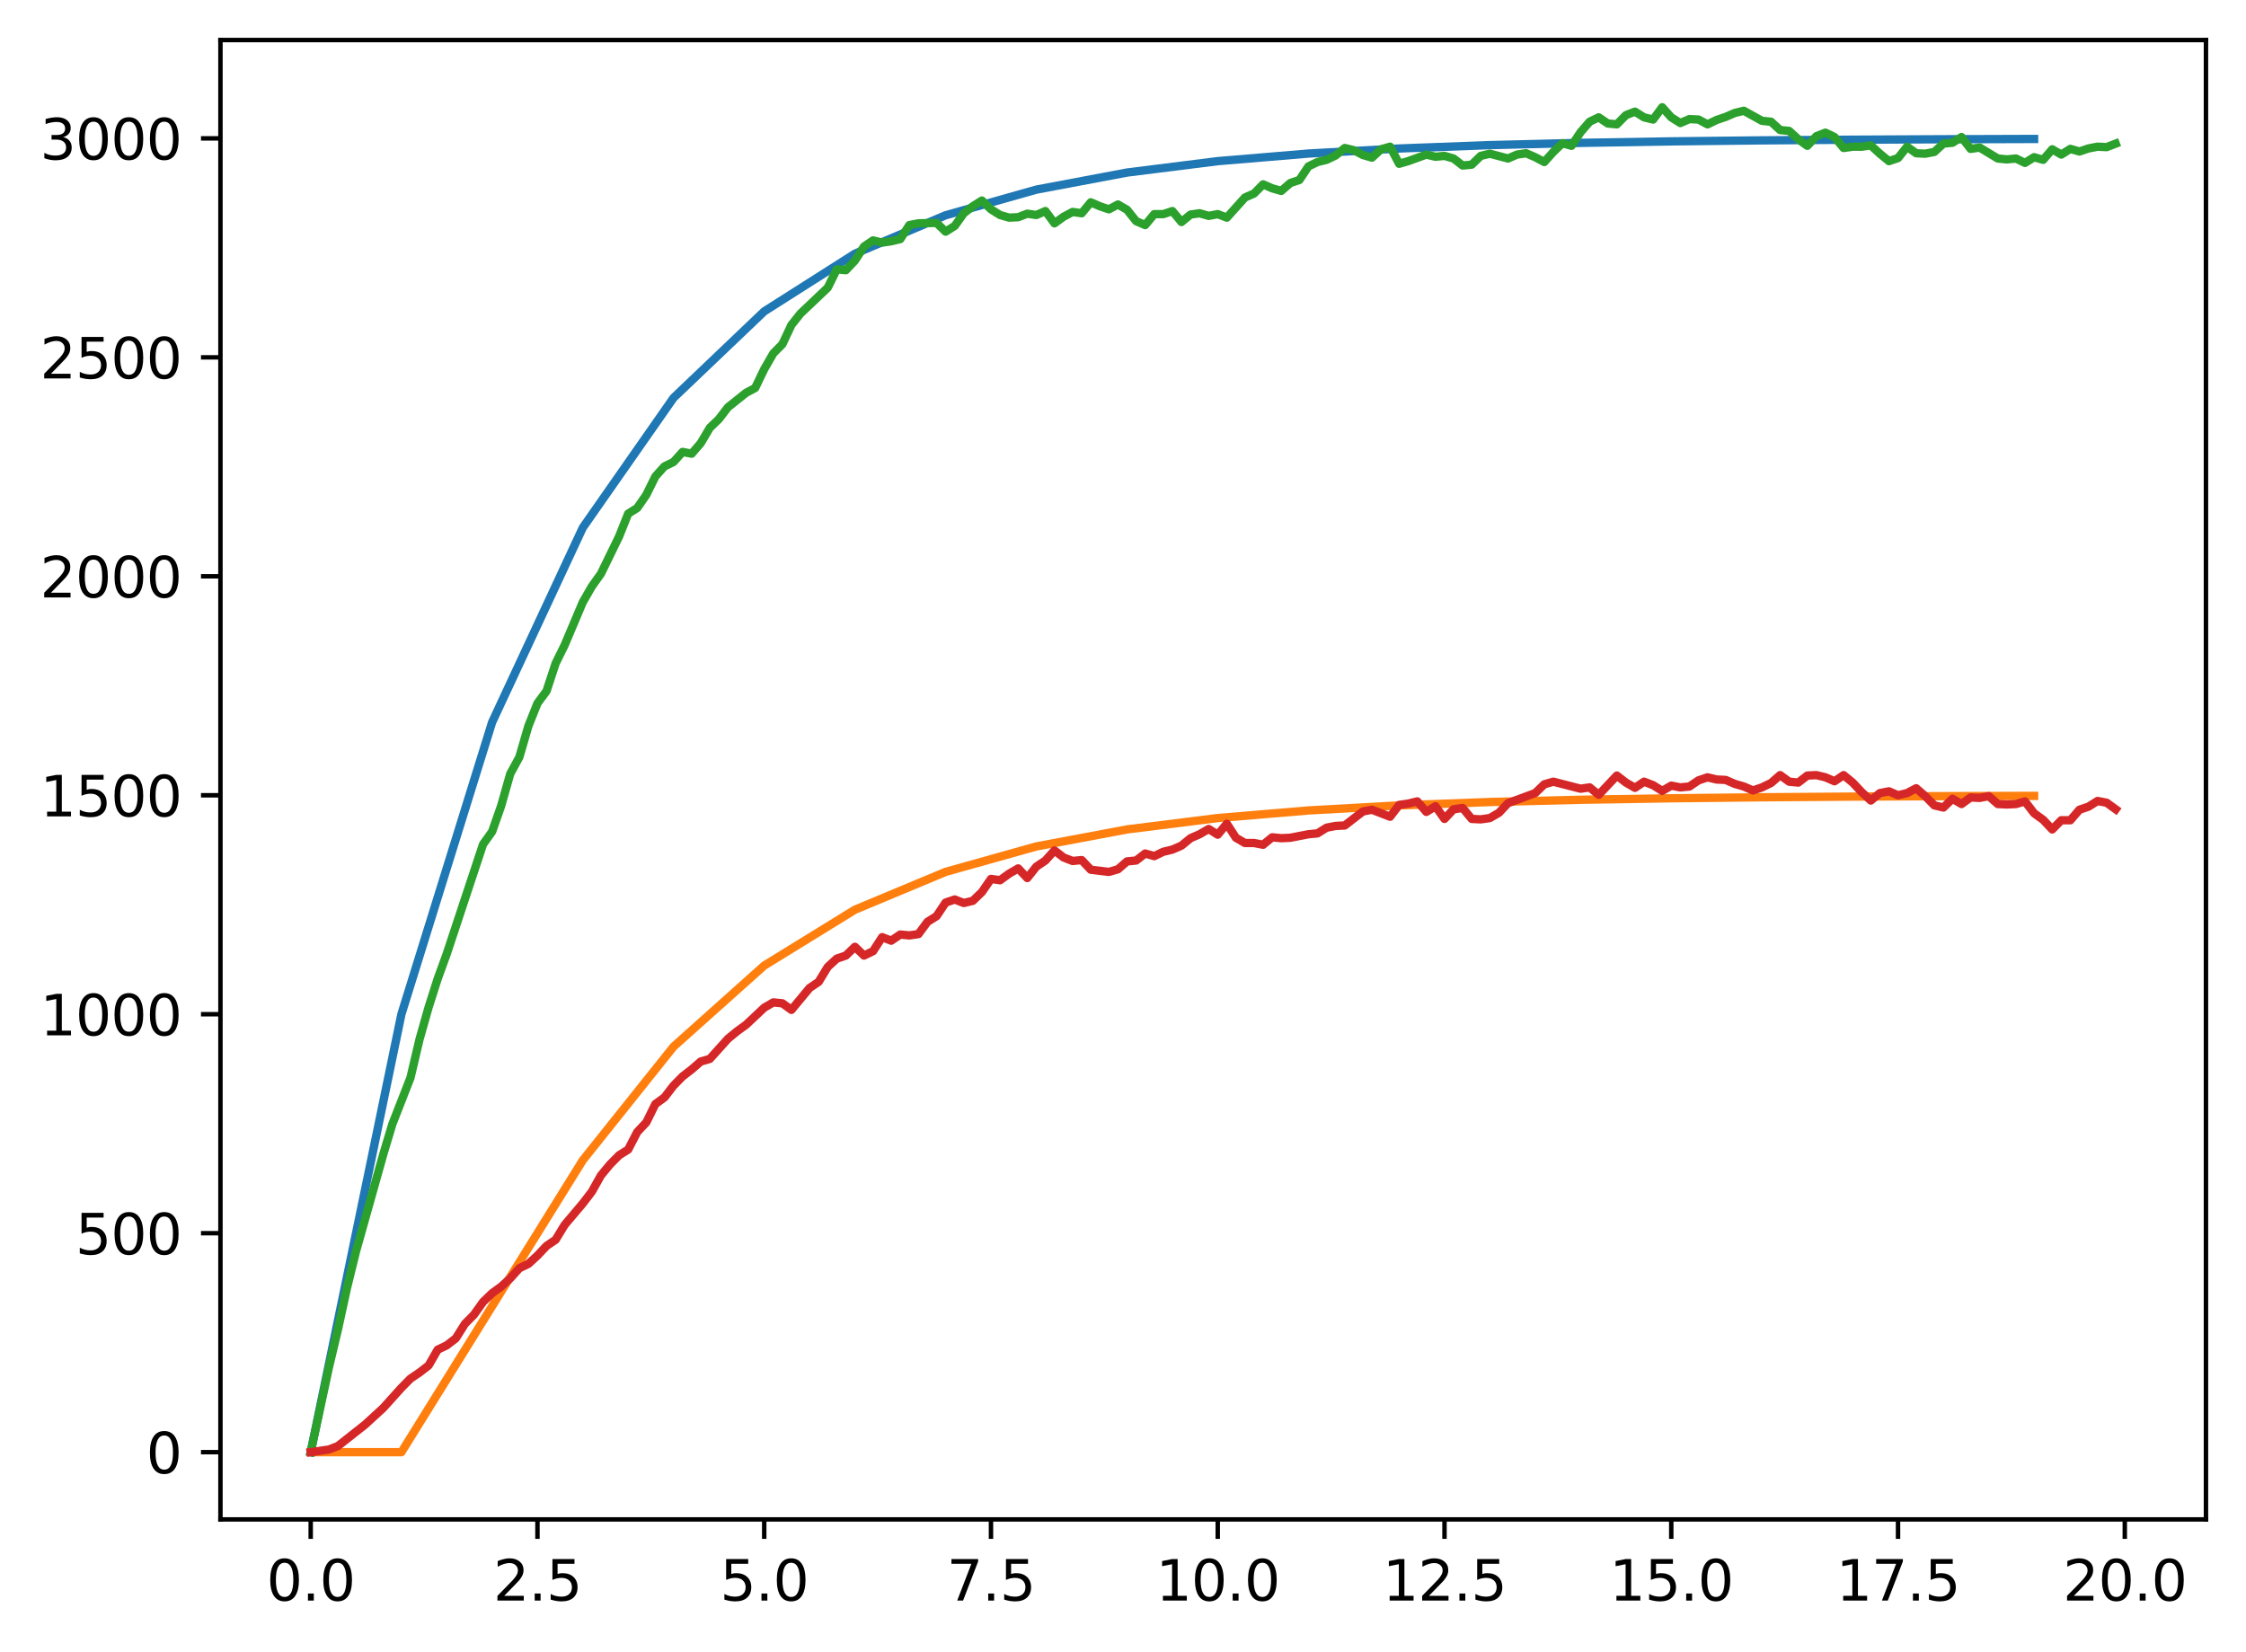 <?xml version="1.0" encoding="utf-8" standalone="no"?>
<!DOCTYPE svg PUBLIC "-//W3C//DTD SVG 1.1//EN"
  "http://www.w3.org/Graphics/SVG/1.1/DTD/svg11.dtd">
<svg xmlns:xlink="http://www.w3.org/1999/xlink" width="403.97pt" height="297.19pt" viewBox="0 0 403.97 297.19" xmlns="http://www.w3.org/2000/svg" version="1.1">
 <defs>
  <style type="text/css">*{stroke-linejoin: round; stroke-linecap: butt}</style>
 </defs>
 <g id="figure_1">
  <g id="patch_1">
   <path d="M 0 297.19 
L 403.97 297.19 
L 403.97 0 
L 0 0 
z
" style="fill: #ffffff"/>
  </g>
  <g id="axes_1">
   <g id="patch_2">
    <path d="M 39.65 273.312 
L 396.77 273.312 
L 396.77 7.2 
L 39.65 7.2 
z
" style="fill: #ffffff"/>
   </g>
   <g id="matplotlib.axis_1">
    <g id="xtick_1">
     <g id="line2d_1">
      <defs>
       <path id="m192466af29" d="M 0 0 
L 0 3.5 
" style="stroke: #000000; stroke-width: 0.8"/>
      </defs>
      <g>
       <use xlink:href="#m192466af29" x="55.883" y="273.312" style="stroke: #000000; stroke-width: 0.8"/>
      </g>
     </g>
     <g id="text_1">
      <!-- 0.0 -->
      <g transform="translate(47.931 287.91) scale(0.1 -0.1)">
       <defs>
        <path id="DejaVuSans-30" d="M 2034 4250 
Q 1547 4250 1301 3770 
Q 1056 3291 1056 2328 
Q 1056 1369 1301 889 
Q 1547 409 2034 409 
Q 2525 409 2770 889 
Q 3016 1369 3016 2328 
Q 3016 3291 2770 3770 
Q 2525 4250 2034 4250 
z
M 2034 4750 
Q 2819 4750 3233 4129 
Q 3647 3509 3647 2328 
Q 3647 1150 3233 529 
Q 2819 -91 2034 -91 
Q 1250 -91 836 529 
Q 422 1150 422 2328 
Q 422 3509 836 4129 
Q 1250 4750 2034 4750 
z
" transform="scale(0.016)"/>
        <path id="DejaVuSans-2e" d="M 684 794 
L 1344 794 
L 1344 0 
L 684 0 
L 684 794 
z
" transform="scale(0.016)"/>
       </defs>
       <use xlink:href="#DejaVuSans-30"/>
       <use xlink:href="#DejaVuSans-2e" x="63.623"/>
       <use xlink:href="#DejaVuSans-30" x="95.41"/>
      </g>
     </g>
    </g>
    <g id="xtick_2">
     <g id="line2d_2">
      <g>
       <use xlink:href="#m192466af29" x="96.668" y="273.312" style="stroke: #000000; stroke-width: 0.8"/>
      </g>
     </g>
     <g id="text_2">
      <!-- 2.5 -->
      <g transform="translate(88.717 287.91) scale(0.1 -0.1)">
       <defs>
        <path id="DejaVuSans-32" d="M 1228 531 
L 3431 531 
L 3431 0 
L 469 0 
L 469 531 
Q 828 903 1448 1529 
Q 2069 2156 2228 2338 
Q 2531 2678 2651 2914 
Q 2772 3150 2772 3378 
Q 2772 3750 2511 3984 
Q 2250 4219 1831 4219 
Q 1534 4219 1204 4116 
Q 875 4013 500 3803 
L 500 4441 
Q 881 4594 1212 4672 
Q 1544 4750 1819 4750 
Q 2544 4750 2975 4387 
Q 3406 4025 3406 3419 
Q 3406 3131 3298 2873 
Q 3191 2616 2906 2266 
Q 2828 2175 2409 1742 
Q 1991 1309 1228 531 
z
" transform="scale(0.016)"/>
        <path id="DejaVuSans-35" d="M 691 4666 
L 3169 4666 
L 3169 4134 
L 1269 4134 
L 1269 2991 
Q 1406 3038 1543 3061 
Q 1681 3084 1819 3084 
Q 2600 3084 3056 2656 
Q 3513 2228 3513 1497 
Q 3513 744 3044 326 
Q 2575 -91 1722 -91 
Q 1428 -91 1123 -41 
Q 819 9 494 109 
L 494 744 
Q 775 591 1075 516 
Q 1375 441 1709 441 
Q 2250 441 2565 725 
Q 2881 1009 2881 1497 
Q 2881 1984 2565 2268 
Q 2250 2553 1709 2553 
Q 1456 2553 1204 2497 
Q 953 2441 691 2322 
L 691 4666 
z
" transform="scale(0.016)"/>
       </defs>
       <use xlink:href="#DejaVuSans-32"/>
       <use xlink:href="#DejaVuSans-2e" x="63.623"/>
       <use xlink:href="#DejaVuSans-35" x="95.41"/>
      </g>
     </g>
    </g>
    <g id="xtick_3">
     <g id="line2d_3">
      <g>
       <use xlink:href="#m192466af29" x="137.454" y="273.312" style="stroke: #000000; stroke-width: 0.8"/>
      </g>
     </g>
     <g id="text_3">
      <!-- 5.0 -->
      <g transform="translate(129.503 287.91) scale(0.1 -0.1)">
       <use xlink:href="#DejaVuSans-35"/>
       <use xlink:href="#DejaVuSans-2e" x="63.623"/>
       <use xlink:href="#DejaVuSans-30" x="95.41"/>
      </g>
     </g>
    </g>
    <g id="xtick_4">
     <g id="line2d_4">
      <g>
       <use xlink:href="#m192466af29" x="178.24" y="273.312" style="stroke: #000000; stroke-width: 0.8"/>
      </g>
     </g>
     <g id="text_4">
      <!-- 7.5 -->
      <g transform="translate(170.288 287.91) scale(0.1 -0.1)">
       <defs>
        <path id="DejaVuSans-37" d="M 525 4666 
L 3525 4666 
L 3525 4397 
L 1831 0 
L 1172 0 
L 2766 4134 
L 525 4134 
L 525 4666 
z
" transform="scale(0.016)"/>
       </defs>
       <use xlink:href="#DejaVuSans-37"/>
       <use xlink:href="#DejaVuSans-2e" x="63.623"/>
       <use xlink:href="#DejaVuSans-35" x="95.41"/>
      </g>
     </g>
    </g>
    <g id="xtick_5">
     <g id="line2d_5">
      <g>
       <use xlink:href="#m192466af29" x="219.026" y="273.312" style="stroke: #000000; stroke-width: 0.8"/>
      </g>
     </g>
     <g id="text_5">
      <!-- 10.0 -->
      <g transform="translate(207.893 287.91) scale(0.1 -0.1)">
       <defs>
        <path id="DejaVuSans-31" d="M 794 531 
L 1825 531 
L 1825 4091 
L 703 3866 
L 703 4441 
L 1819 4666 
L 2450 4666 
L 2450 531 
L 3481 531 
L 3481 0 
L 794 0 
L 794 531 
z
" transform="scale(0.016)"/>
       </defs>
       <use xlink:href="#DejaVuSans-31"/>
       <use xlink:href="#DejaVuSans-30" x="63.623"/>
       <use xlink:href="#DejaVuSans-2e" x="127.246"/>
       <use xlink:href="#DejaVuSans-30" x="159.033"/>
      </g>
     </g>
    </g>
    <g id="xtick_6">
     <g id="line2d_6">
      <g>
       <use xlink:href="#m192466af29" x="259.811" y="273.312" style="stroke: #000000; stroke-width: 0.8"/>
      </g>
     </g>
     <g id="text_6">
      <!-- 12.5 -->
      <g transform="translate(248.679 287.91) scale(0.1 -0.1)">
       <use xlink:href="#DejaVuSans-31"/>
       <use xlink:href="#DejaVuSans-32" x="63.623"/>
       <use xlink:href="#DejaVuSans-2e" x="127.246"/>
       <use xlink:href="#DejaVuSans-35" x="159.033"/>
      </g>
     </g>
    </g>
    <g id="xtick_7">
     <g id="line2d_7">
      <g>
       <use xlink:href="#m192466af29" x="300.597" y="273.312" style="stroke: #000000; stroke-width: 0.8"/>
      </g>
     </g>
     <g id="text_7">
      <!-- 15.0 -->
      <g transform="translate(289.464 287.91) scale(0.1 -0.1)">
       <use xlink:href="#DejaVuSans-31"/>
       <use xlink:href="#DejaVuSans-35" x="63.623"/>
       <use xlink:href="#DejaVuSans-2e" x="127.246"/>
       <use xlink:href="#DejaVuSans-30" x="159.033"/>
      </g>
     </g>
    </g>
    <g id="xtick_8">
     <g id="line2d_8">
      <g>
       <use xlink:href="#m192466af29" x="341.383" y="273.312" style="stroke: #000000; stroke-width: 0.8"/>
      </g>
     </g>
     <g id="text_8">
      <!-- 17.5 -->
      <g transform="translate(330.25 287.91) scale(0.1 -0.1)">
       <use xlink:href="#DejaVuSans-31"/>
       <use xlink:href="#DejaVuSans-37" x="63.623"/>
       <use xlink:href="#DejaVuSans-2e" x="127.246"/>
       <use xlink:href="#DejaVuSans-35" x="159.033"/>
      </g>
     </g>
    </g>
    <g id="xtick_9">
     <g id="line2d_9">
      <g>
       <use xlink:href="#m192466af29" x="382.169" y="273.312" style="stroke: #000000; stroke-width: 0.8"/>
      </g>
     </g>
     <g id="text_9">
      <!-- 20.0 -->
      <g transform="translate(371.036 287.91) scale(0.1 -0.1)">
       <use xlink:href="#DejaVuSans-32"/>
       <use xlink:href="#DejaVuSans-30" x="63.623"/>
       <use xlink:href="#DejaVuSans-2e" x="127.246"/>
       <use xlink:href="#DejaVuSans-30" x="159.033"/>
      </g>
     </g>
    </g>
   </g>
   <g id="matplotlib.axis_2">
    <g id="ytick_1">
     <g id="line2d_10">
      <defs>
       <path id="md80bc4a1c8" d="M 0 0 
L -3.5 0 
" style="stroke: #000000; stroke-width: 0.8"/>
      </defs>
      <g>
       <use xlink:href="#md80bc4a1c8" x="39.65" y="261.216" style="stroke: #000000; stroke-width: 0.8"/>
      </g>
     </g>
     <g id="text_10">
      <!-- 0 -->
      <g transform="translate(26.288 265.015) scale(0.1 -0.1)">
       <use xlink:href="#DejaVuSans-30"/>
      </g>
     </g>
    </g>
    <g id="ytick_2">
     <g id="line2d_11">
      <g>
       <use xlink:href="#md80bc4a1c8" x="39.65" y="221.828" style="stroke: #000000; stroke-width: 0.8"/>
      </g>
     </g>
     <g id="text_11">
      <!-- 500 -->
      <g transform="translate(13.562 225.627) scale(0.1 -0.1)">
       <use xlink:href="#DejaVuSans-35"/>
       <use xlink:href="#DejaVuSans-30" x="63.623"/>
       <use xlink:href="#DejaVuSans-30" x="127.246"/>
      </g>
     </g>
    </g>
    <g id="ytick_3">
     <g id="line2d_12">
      <g>
       <use xlink:href="#md80bc4a1c8" x="39.65" y="182.44" style="stroke: #000000; stroke-width: 0.8"/>
      </g>
     </g>
     <g id="text_12">
      <!-- 1000 -->
      <g transform="translate(7.2 186.24) scale(0.1 -0.1)">
       <use xlink:href="#DejaVuSans-31"/>
       <use xlink:href="#DejaVuSans-30" x="63.623"/>
       <use xlink:href="#DejaVuSans-30" x="127.246"/>
       <use xlink:href="#DejaVuSans-30" x="190.869"/>
      </g>
     </g>
    </g>
    <g id="ytick_4">
     <g id="line2d_13">
      <g>
       <use xlink:href="#md80bc4a1c8" x="39.65" y="143.053" style="stroke: #000000; stroke-width: 0.8"/>
      </g>
     </g>
     <g id="text_13">
      <!-- 1500 -->
      <g transform="translate(7.2 146.852) scale(0.1 -0.1)">
       <use xlink:href="#DejaVuSans-31"/>
       <use xlink:href="#DejaVuSans-35" x="63.623"/>
       <use xlink:href="#DejaVuSans-30" x="127.246"/>
       <use xlink:href="#DejaVuSans-30" x="190.869"/>
      </g>
     </g>
    </g>
    <g id="ytick_5">
     <g id="line2d_14">
      <g>
       <use xlink:href="#md80bc4a1c8" x="39.65" y="103.665" style="stroke: #000000; stroke-width: 0.8"/>
      </g>
     </g>
     <g id="text_14">
      <!-- 2000 -->
      <g transform="translate(7.2 107.464) scale(0.1 -0.1)">
       <use xlink:href="#DejaVuSans-32"/>
       <use xlink:href="#DejaVuSans-30" x="63.623"/>
       <use xlink:href="#DejaVuSans-30" x="127.246"/>
       <use xlink:href="#DejaVuSans-30" x="190.869"/>
      </g>
     </g>
    </g>
    <g id="ytick_6">
     <g id="line2d_15">
      <g>
       <use xlink:href="#md80bc4a1c8" x="39.65" y="64.277" style="stroke: #000000; stroke-width: 0.8"/>
      </g>
     </g>
     <g id="text_15">
      <!-- 2500 -->
      <g transform="translate(7.2 68.076) scale(0.1 -0.1)">
       <use xlink:href="#DejaVuSans-32"/>
       <use xlink:href="#DejaVuSans-35" x="63.623"/>
       <use xlink:href="#DejaVuSans-30" x="127.246"/>
       <use xlink:href="#DejaVuSans-30" x="190.869"/>
      </g>
     </g>
    </g>
    <g id="ytick_7">
     <g id="line2d_16">
      <g>
       <use xlink:href="#md80bc4a1c8" x="39.65" y="24.889" style="stroke: #000000; stroke-width: 0.8"/>
      </g>
     </g>
     <g id="text_16">
      <!-- 3000 -->
      <g transform="translate(7.2 28.688) scale(0.1 -0.1)">
       <defs>
        <path id="DejaVuSans-33" d="M 2597 2516 
Q 3050 2419 3304 2112 
Q 3559 1806 3559 1356 
Q 3559 666 3084 287 
Q 2609 -91 1734 -91 
Q 1441 -91 1130 -33 
Q 819 25 488 141 
L 488 750 
Q 750 597 1062 519 
Q 1375 441 1716 441 
Q 2309 441 2620 675 
Q 2931 909 2931 1356 
Q 2931 1769 2642 2001 
Q 2353 2234 1838 2234 
L 1294 2234 
L 1294 2753 
L 1863 2753 
Q 2328 2753 2575 2939 
Q 2822 3125 2822 3475 
Q 2822 3834 2567 4026 
Q 2313 4219 1838 4219 
Q 1578 4219 1281 4162 
Q 984 4106 628 3988 
L 628 4550 
Q 988 4650 1302 4700 
Q 1616 4750 1894 4750 
Q 2613 4750 3031 4423 
Q 3450 4097 3450 3541 
Q 3450 3153 3228 2886 
Q 3006 2619 2597 2516 
z
" transform="scale(0.016)"/>
       </defs>
       <use xlink:href="#DejaVuSans-33"/>
       <use xlink:href="#DejaVuSans-30" x="63.623"/>
       <use xlink:href="#DejaVuSans-30" x="127.246"/>
       <use xlink:href="#DejaVuSans-30" x="190.869"/>
      </g>
     </g>
    </g>
   </g>
   <g id="line2d_17">
    <path d="M 55.883 261.216 
L 72.197 182.44 
L 88.511 129.923 
L 104.826 94.912 
L 121.14 71.571 
L 137.454 56.01 
L 153.769 45.637 
L 170.083 38.721 
L 186.397 34.11 
L 202.711 31.036 
L 219.026 28.987 
L 235.34 27.621 
L 251.654 26.711 
L 267.969 26.103 
L 284.283 25.699 
L 300.597 25.429 
L 316.912 25.249 
L 333.226 25.129 
L 349.54 25.049 
L 365.854 24.996 
" clip-path="url(#p6cf53b6dc4)" style="fill: none; stroke: #1f77b4; stroke-width: 1.5; stroke-linecap: square"/>
   </g>
   <g id="line2d_18">
    <path d="M 55.883 261.216 
L 72.197 261.216 
L 88.511 234.957 
L 104.826 208.699 
L 121.14 188.276 
L 137.454 173.688 
L 153.769 163.638 
L 170.083 156.83 
L 186.397 152.256 
L 202.711 149.194 
L 219.026 147.149 
L 235.34 145.784 
L 251.654 144.874 
L 267.969 144.267 
L 284.283 143.862 
L 300.597 143.592 
L 316.912 143.412 
L 333.226 143.292 
L 349.54 143.212 
L 365.854 143.159 
" clip-path="url(#p6cf53b6dc4)" style="fill: none; stroke: #ff7f0e; stroke-width: 1.5; stroke-linecap: square"/>
   </g>
   <g id="line2d_19">
    <path d="M 55.883 261.216 
L 59.146 246.012 
L 60.777 239.159 
L 62.408 231.675 
L 64.04 225.058 
L 68.934 207.649 
L 70.566 202.213 
L 73.828 193.863 
L 75.46 186.931 
L 77.091 181.18 
L 78.723 176.06 
L 80.354 171.569 
L 86.88 151.875 
L 88.511 149.591 
L 90.143 144.943 
L 91.774 139.193 
L 93.406 136.199 
L 95.037 130.606 
L 96.668 126.51 
L 98.3 124.304 
L 99.931 119.341 
L 101.563 116.032 
L 104.826 108.312 
L 106.457 105.477 
L 108.088 103.192 
L 111.351 96.496 
L 112.983 92.4 
L 114.614 91.376 
L 116.246 89.012 
L 117.877 85.704 
L 119.508 83.892 
L 121.14 83.104 
L 122.771 81.292 
L 124.403 81.608 
L 126.034 79.717 
L 127.666 76.96 
L 129.297 75.384 
L 130.929 73.257 
L 134.191 70.658 
L 135.823 69.791 
L 137.454 66.404 
L 139.086 63.568 
L 140.717 61.914 
L 142.349 58.447 
L 143.98 56.399 
L 148.874 51.752 
L 150.506 48.443 
L 152.137 48.601 
L 153.769 46.867 
L 155.4 44.347 
L 157.031 43.244 
L 158.663 43.638 
L 160.294 43.401 
L 161.926 43.007 
L 163.557 40.487 
L 165.189 40.172 
L 168.451 40.093 
L 170.083 41.668 
L 171.714 40.644 
L 173.346 38.36 
L 174.977 37.099 
L 176.609 36.075 
L 178.24 37.651 
L 179.871 38.675 
L 181.503 39.147 
L 183.134 39.069 
L 184.766 38.438 
L 186.397 38.675 
L 188.029 37.966 
L 189.66 40.172 
L 191.291 38.99 
L 192.923 38.123 
L 194.554 38.36 
L 196.186 36.39 
L 197.817 37.099 
L 199.449 37.651 
L 201.08 36.784 
L 202.711 37.73 
L 204.343 39.778 
L 205.974 40.487 
L 207.606 38.517 
L 209.237 38.517 
L 210.869 37.966 
L 212.5 39.935 
L 214.131 38.596 
L 215.763 38.36 
L 217.394 38.832 
L 219.026 38.517 
L 220.657 39.147 
L 223.92 35.524 
L 225.551 34.815 
L 227.183 33.161 
L 228.814 33.869 
L 230.446 34.342 
L 232.077 32.924 
L 233.709 32.373 
L 235.34 29.931 
L 236.971 29.143 
L 238.603 28.749 
L 240.234 27.961 
L 241.866 26.622 
L 243.497 27.016 
L 245.129 27.883 
L 246.76 28.355 
L 248.391 26.858 
L 250.023 26.386 
L 251.654 29.458 
L 253.286 28.985 
L 256.549 27.804 
L 258.18 28.198 
L 259.811 28.04 
L 261.443 28.513 
L 263.074 29.773 
L 264.706 29.616 
L 266.337 28.04 
L 267.969 27.646 
L 271.231 28.513 
L 272.863 27.804 
L 274.494 27.567 
L 276.126 28.276 
L 277.757 29.143 
L 279.389 27.331 
L 281.02 25.756 
L 282.651 26.228 
L 284.283 23.786 
L 285.914 21.896 
L 287.546 21.108 
L 289.177 22.211 
L 290.809 22.368 
L 292.44 20.714 
L 294.071 20.084 
L 295.703 21.108 
L 297.334 21.502 
L 298.966 19.296 
L 300.597 21.108 
L 302.229 22.132 
L 303.86 21.423 
L 305.491 21.502 
L 307.123 22.368 
L 308.754 21.58 
L 310.386 21.029 
L 312.017 20.32 
L 313.649 19.926 
L 316.912 21.738 
L 318.543 21.896 
L 320.174 23.392 
L 321.806 23.55 
L 323.437 25.047 
L 325.069 26.228 
L 326.7 24.495 
L 328.332 23.865 
L 329.963 24.653 
L 331.594 26.622 
L 333.226 26.386 
L 334.857 26.386 
L 336.489 26.149 
L 338.12 27.646 
L 339.752 28.985 
L 341.383 28.434 
L 343.014 26.386 
L 344.646 27.567 
L 346.277 27.646 
L 347.909 27.331 
L 349.54 25.834 
L 351.172 25.677 
L 352.803 24.653 
L 354.434 26.78 
L 356.066 26.543 
L 359.329 28.513 
L 360.96 28.67 
L 362.592 28.513 
L 364.223 29.301 
L 365.854 28.276 
L 367.486 28.749 
L 369.117 26.858 
L 370.749 27.804 
L 372.38 26.78 
L 374.012 27.252 
L 375.643 26.701 
L 377.274 26.386 
L 378.906 26.465 
L 380.537 25.834 
L 380.537 25.834 
" clip-path="url(#p6cf53b6dc4)" style="fill: none; stroke: #2ca02c; stroke-width: 1.5; stroke-linecap: square"/>
   </g>
   <g id="line2d_20">
    <path d="M 55.883 261.216 
L 59.146 260.743 
L 60.777 260.113 
L 65.671 256.253 
L 68.934 253.26 
L 72.197 249.636 
L 73.828 247.982 
L 75.46 246.879 
L 77.091 245.618 
L 78.723 242.782 
L 80.354 241.995 
L 81.986 240.734 
L 83.617 238.135 
L 85.248 236.48 
L 86.88 234.196 
L 88.511 232.62 
L 90.143 231.439 
L 91.774 229.942 
L 93.406 228.13 
L 95.037 227.342 
L 96.668 225.846 
L 98.3 224.113 
L 99.931 223.01 
L 101.563 220.331 
L 104.826 216.471 
L 106.457 214.344 
L 108.088 211.43 
L 109.72 209.46 
L 111.351 207.806 
L 112.983 206.782 
L 114.614 203.631 
L 116.246 201.898 
L 117.877 198.589 
L 119.508 197.408 
L 121.14 195.281 
L 122.771 193.626 
L 124.403 192.366 
L 126.034 190.948 
L 127.666 190.475 
L 130.929 186.852 
L 132.56 185.513 
L 134.191 184.331 
L 137.454 181.259 
L 139.086 180.313 
L 140.717 180.471 
L 142.349 181.653 
L 145.611 177.714 
L 147.243 176.611 
L 148.874 173.933 
L 150.506 172.436 
L 152.137 171.884 
L 153.769 170.309 
L 155.4 171.884 
L 157.031 171.097 
L 158.663 168.576 
L 160.294 169.206 
L 161.926 168.103 
L 163.557 168.261 
L 165.189 168.024 
L 166.82 165.819 
L 168.451 164.795 
L 170.083 162.353 
L 171.714 161.801 
L 173.346 162.431 
L 174.977 162.037 
L 176.609 160.462 
L 178.24 158.099 
L 179.871 158.335 
L 181.503 157.153 
L 183.134 156.208 
L 184.766 157.941 
L 186.397 155.893 
L 188.029 154.79 
L 189.66 152.978 
L 191.291 154.239 
L 192.923 154.869 
L 194.554 154.711 
L 196.186 156.444 
L 199.449 156.838 
L 201.08 156.366 
L 202.711 154.948 
L 204.343 154.79 
L 205.974 153.53 
L 207.606 154.002 
L 209.237 153.215 
L 210.869 152.821 
L 212.5 152.112 
L 214.131 150.773 
L 215.763 150.064 
L 217.394 149.118 
L 219.026 150.142 
L 220.657 148.173 
L 222.289 150.694 
L 223.92 151.639 
L 225.551 151.639 
L 227.183 151.954 
L 228.814 150.615 
L 230.446 150.773 
L 232.077 150.694 
L 235.34 150.064 
L 236.971 149.906 
L 238.603 148.882 
L 240.234 148.567 
L 241.866 148.488 
L 245.129 145.967 
L 246.76 145.652 
L 250.023 146.913 
L 251.654 144.786 
L 253.286 144.549 
L 254.917 144.155 
L 256.549 146.046 
L 258.18 145.022 
L 259.811 147.306 
L 261.443 145.573 
L 263.074 145.337 
L 264.706 147.306 
L 266.337 147.385 
L 267.969 147.149 
L 269.6 146.204 
L 271.231 144.47 
L 276.126 142.659 
L 277.757 141.083 
L 279.389 140.61 
L 284.283 141.871 
L 285.914 141.635 
L 287.546 142.974 
L 290.809 139.508 
L 292.44 140.768 
L 294.071 141.713 
L 295.703 140.61 
L 297.334 141.241 
L 298.966 142.265 
L 300.597 141.319 
L 302.229 141.635 
L 303.86 141.477 
L 305.491 140.374 
L 307.123 139.823 
L 308.754 140.217 
L 310.386 140.295 
L 312.017 141.004 
L 313.649 141.477 
L 315.28 142.186 
L 316.912 141.635 
L 318.543 140.847 
L 320.174 139.429 
L 321.806 140.61 
L 323.437 140.768 
L 325.069 139.508 
L 326.7 139.429 
L 328.332 139.823 
L 329.963 140.532 
L 331.594 139.429 
L 333.226 140.768 
L 334.857 142.501 
L 336.489 143.998 
L 338.12 142.659 
L 339.752 142.344 
L 341.383 143.053 
L 343.014 142.659 
L 344.646 141.792 
L 346.277 143.21 
L 347.909 144.864 
L 349.54 145.258 
L 351.172 143.683 
L 352.803 144.628 
L 354.434 143.446 
L 356.066 143.525 
L 357.697 143.21 
L 359.329 144.628 
L 360.96 144.707 
L 362.592 144.628 
L 364.223 144.155 
L 365.854 146.282 
L 367.486 147.464 
L 369.117 149.197 
L 370.749 147.543 
L 372.38 147.543 
L 374.012 145.652 
L 375.643 145.101 
L 377.274 144.077 
L 378.906 144.392 
L 380.537 145.573 
L 380.537 145.573 
" clip-path="url(#p6cf53b6dc4)" style="fill: none; stroke: #d62728; stroke-width: 1.5; stroke-linecap: square"/>
   </g>
   <g id="patch_3">
    <path d="M 39.65 273.312 
L 39.65 7.2 
" style="fill: none; stroke: #000000; stroke-width: 0.8; stroke-linejoin: miter; stroke-linecap: square"/>
   </g>
   <g id="patch_4">
    <path d="M 396.77 273.312 
L 396.77 7.2 
" style="fill: none; stroke: #000000; stroke-width: 0.8; stroke-linejoin: miter; stroke-linecap: square"/>
   </g>
   <g id="patch_5">
    <path d="M 39.65 273.312 
L 396.77 273.312 
" style="fill: none; stroke: #000000; stroke-width: 0.8; stroke-linejoin: miter; stroke-linecap: square"/>
   </g>
   <g id="patch_6">
    <path d="M 39.65 7.2 
L 396.77 7.2 
" style="fill: none; stroke: #000000; stroke-width: 0.8; stroke-linejoin: miter; stroke-linecap: square"/>
   </g>
  </g>
 </g>
 <defs>
  <clipPath id="p6cf53b6dc4">
   <rect x="39.65" y="7.2" width="357.12" height="266.112"/>
  </clipPath>
 </defs>
</svg>
